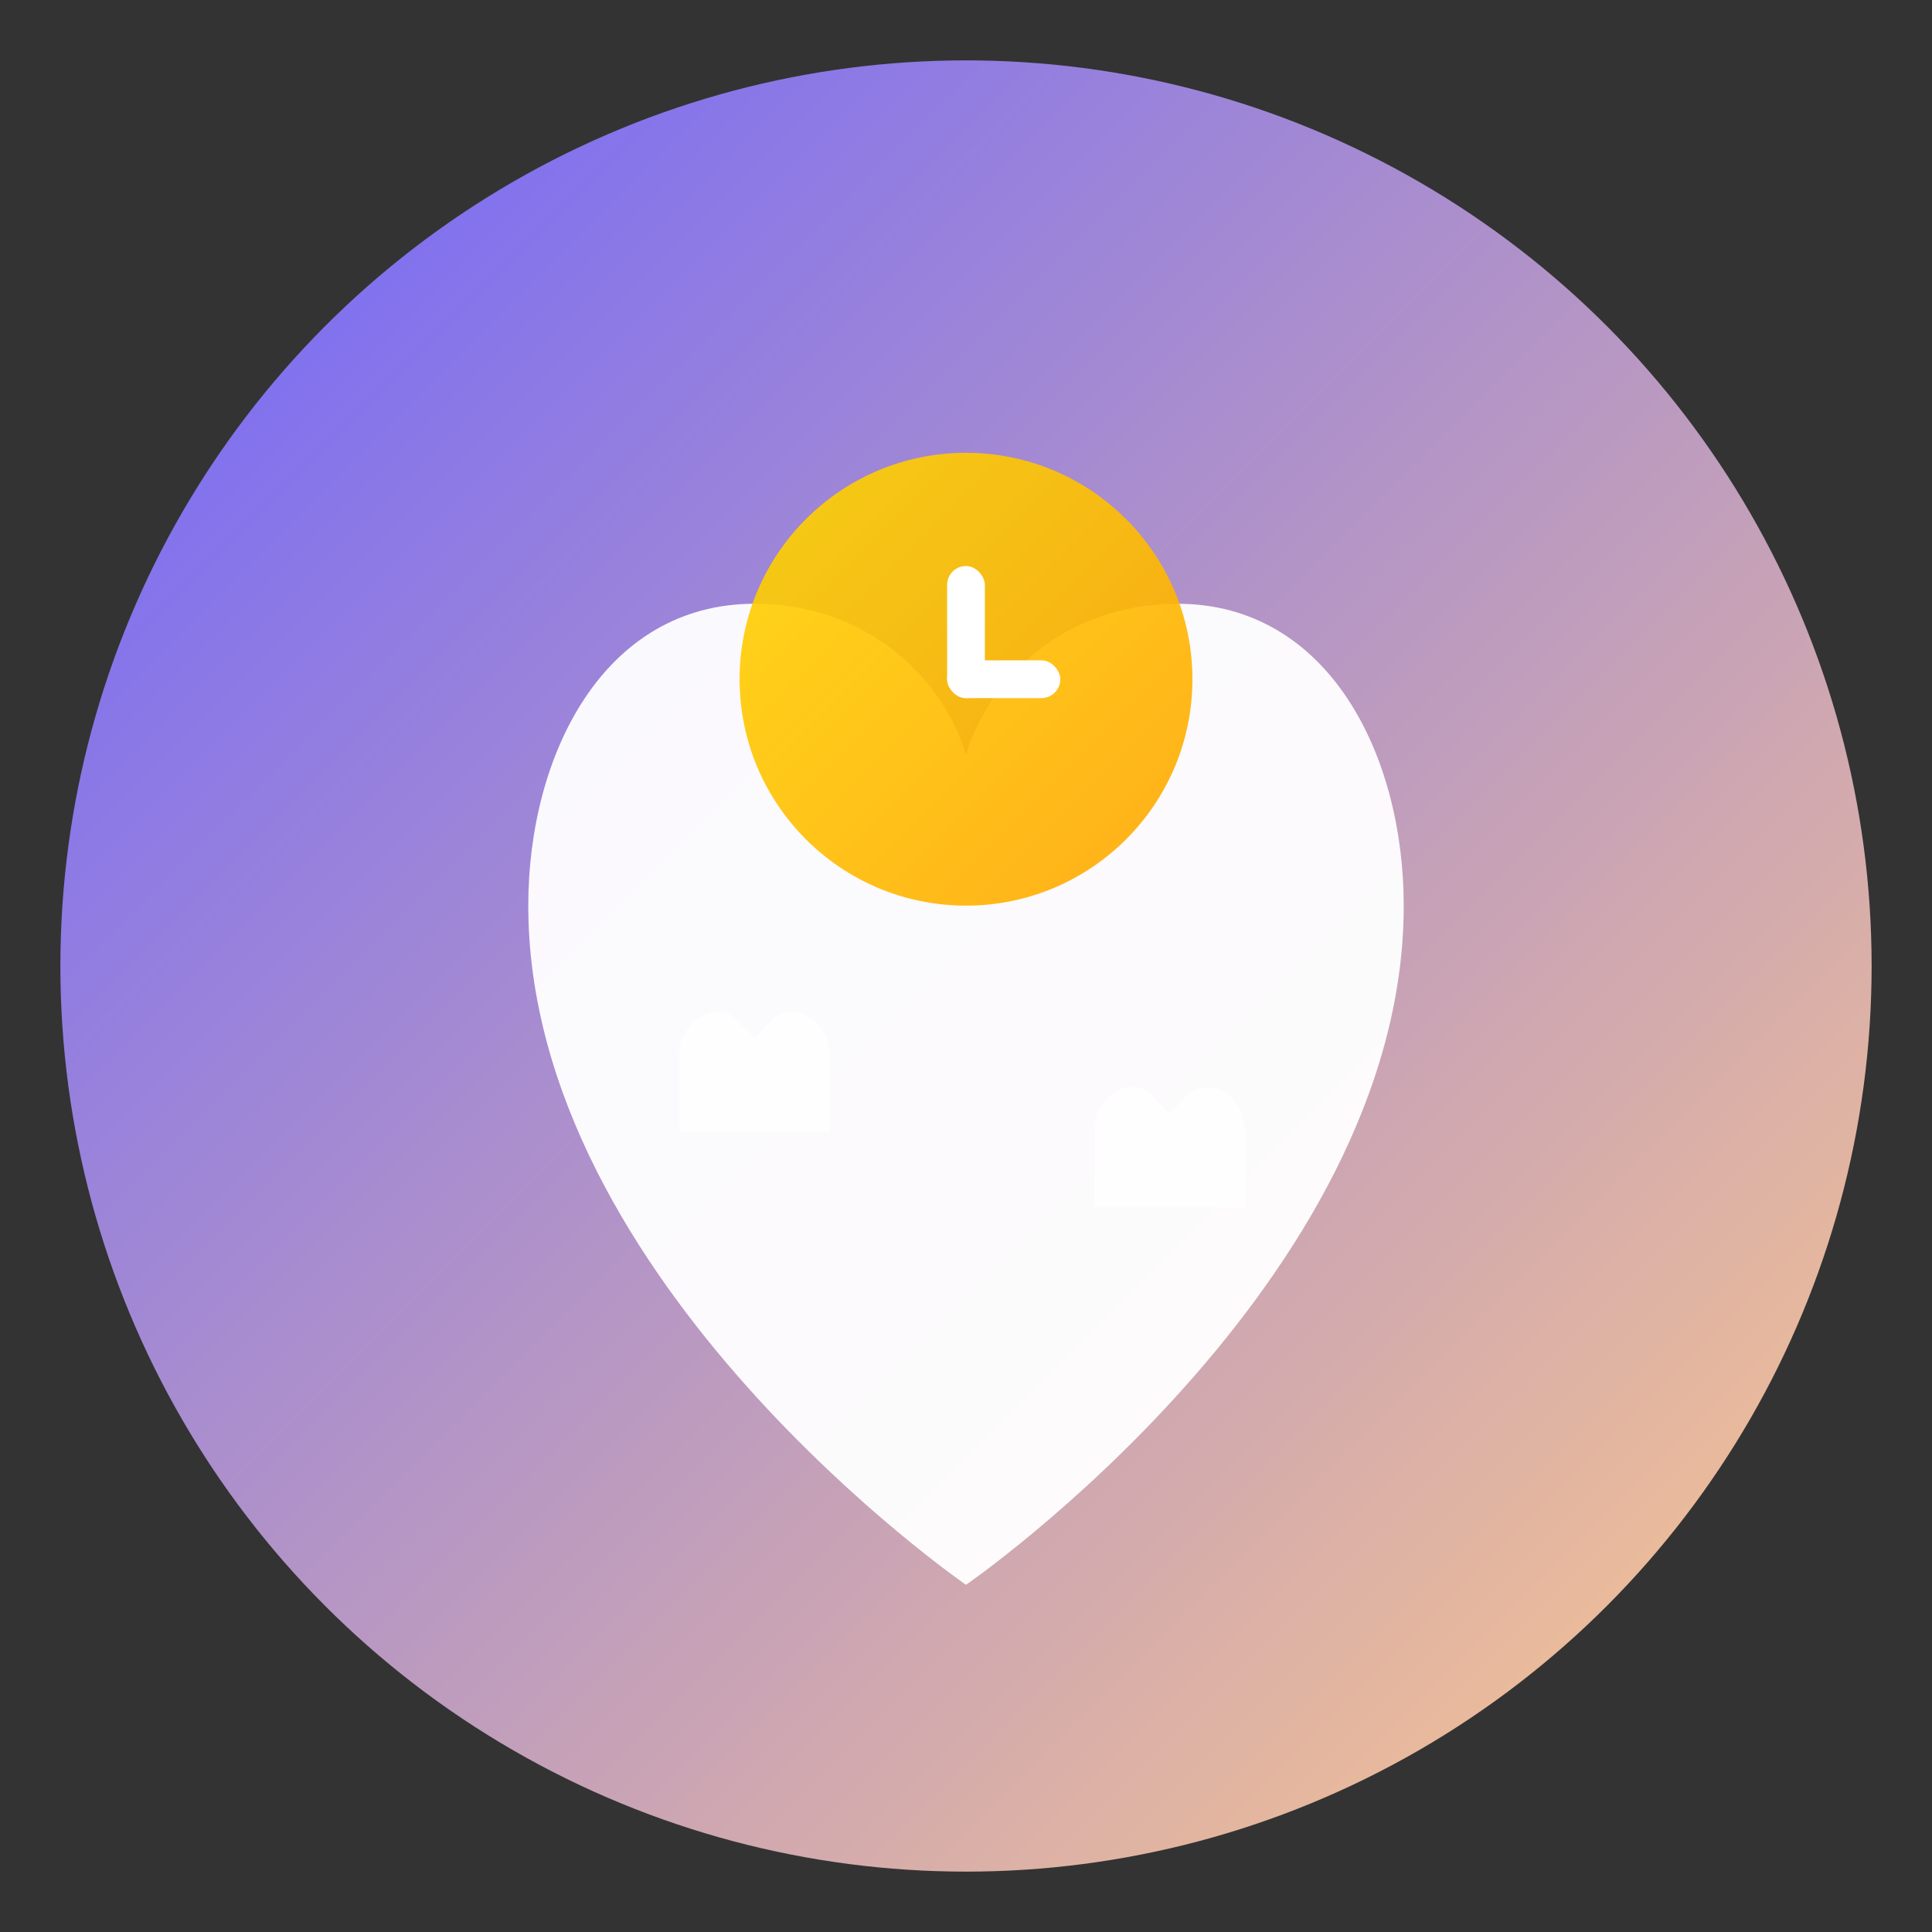 <svg width="512" height="512" viewBox="0 0 512 512" fill="none" xmlns="http://www.w3.org/2000/svg">
  <rect x="0" y="0" width="512" height="512" fill="#333333" stroke="none"/>
  <!-- Gradient Background Circle -->
  <defs>
    <linearGradient id="gradient1" x1="0%" y1="0%" x2="100%" y2="100%">
      <stop offset="0%" style="stop-color:#6C63FF;stop-opacity:1" />
      <stop offset="100%" style="stop-color:#FFC98A;stop-opacity:1" />
    </linearGradient>
    <linearGradient id="gradient2" x1="0%" y1="0%" x2="100%" y2="100%">
      <stop offset="0%" style="stop-color:#FFD700;stop-opacity:1" />
      <stop offset="100%" style="stop-color:#FFA500;stop-opacity:1" />
    </linearGradient>
  </defs>

  <!-- Background Circle -->
  <circle cx="256" cy="256" r="240" fill="url(#gradient1)"/>

  <!-- Heart Symbol (Connection) -->
  <path d="M256 420C256 420 140 340 140 240C140 200 160 160 200 160C230 160 250 180 256 200C262 180 282 160 312 160C352 160 372 200 372 240C372 340 256 420 256 420Z"
        fill="#FFFFFF" opacity="0.95"/>

  <!-- Clock Hand (5 Minutes) -->
  <circle cx="256" cy="180" r="60" fill="url(#gradient2)" opacity="0.9"/>
  <rect x="251" y="150" width="10" height="35" rx="5" fill="#FFFFFF"/>
  <rect x="251" y="175" width="30" height="10" rx="5" fill="#FFFFFF"/>

  <!-- Small Hearts (Family) -->
  <path d="M180 300L180 280C180 270 190 265 195 270L200 275L205 270C210 265 220 270 220 280L220 300Z"
        fill="#FFFFFF" opacity="0.7"/>
  <path d="M290 320L290 300C290 290 300 285 305 290L310 295L315 290C320 285 330 290 330 300L330 320Z"
        fill="#FFFFFF" opacity="0.7"/>
</svg>
